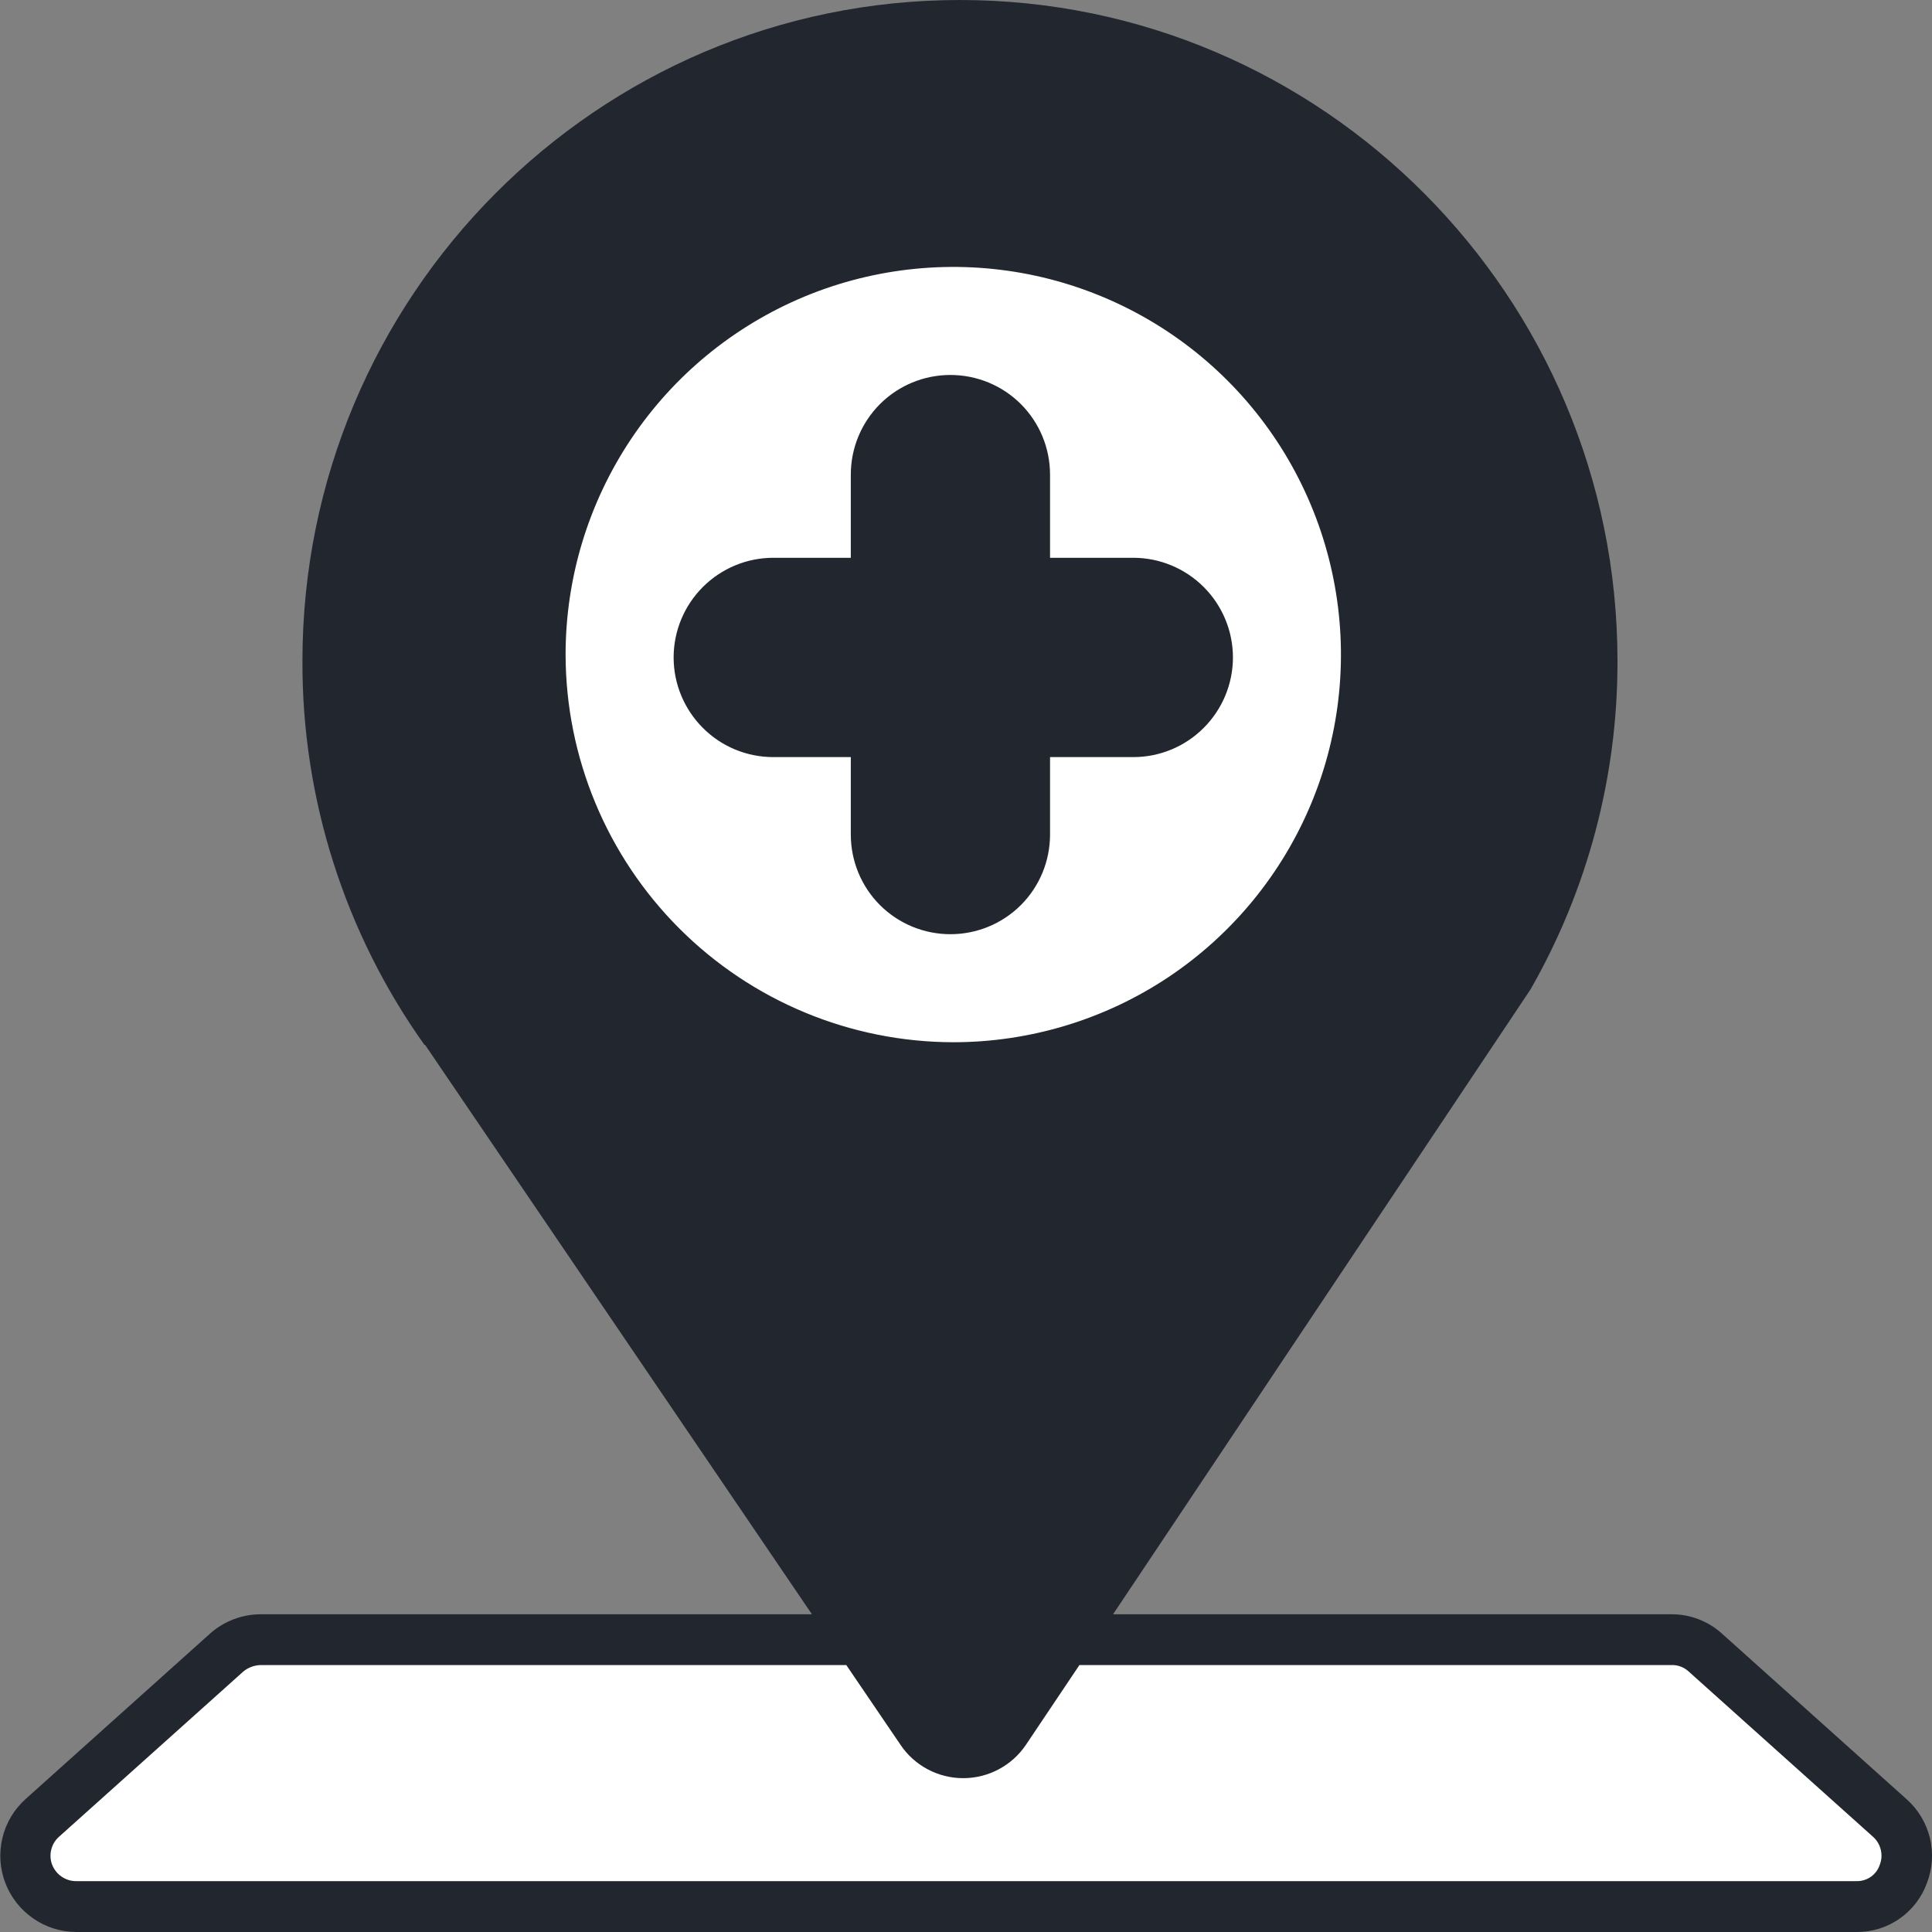 <svg width="24" height="24" viewBox="0 0 24 24" fill="none" xmlns="http://www.w3.org/2000/svg">
<rect x="0" y="0" width="24" height="24" fill="#808080" stroke="none"/>
<g clip-path="url(#clip0_104_194)">
<path d="M2.859 20.495C2.947 20.415 3.063 20.369 3.182 20.368H20.675C20.84 20.368 20.998 20.43 21.118 20.542L23.534 22.705C23.629 22.792 23.771 22.998 23.771 23.132C23.771 23.282 23.613 23.543 23.237 23.664L0.632 23.637C0.28 23.321 0.302 23.132 0.302 22.903C0.302 22.745 0.47 22.587 0.588 22.468L2.859 20.495Z" fill="white"/>
<path d="M19.243 11.33C17.202 14.773 12.691 21.142 12.471 21.491C12.204 21.912 11.653 21.898 11.41 21.522C11.337 21.408 7.8 16.169 7.3 15.373C6.608 14.267 3.81 11.766 4.075 7.25C4.214 4.899 5.812 2.766 7.786 1.495C10.112 0.104 13.014 -0.158 15.427 1.202C19.618 3.118 20.588 7.713 19.243 11.33Z" fill="#22272F"/>
<path d="M11.848 13.324C12.874 13.324 13.877 13.02 14.73 12.45C15.583 11.88 16.248 11.071 16.64 10.123C17.033 9.175 17.136 8.132 16.936 7.126C16.736 6.12 16.242 5.196 15.516 4.471C14.791 3.746 13.867 3.252 12.861 3.052C11.855 2.851 10.812 2.954 9.864 3.347C8.917 3.739 8.107 4.404 7.537 5.257C6.967 6.11 6.663 7.113 6.663 8.139C6.663 9.514 7.21 10.833 8.182 11.805C9.154 12.777 10.473 13.324 11.848 13.324Z" fill="white"/>
<path fill-rule="evenodd" clip-rule="evenodd" d="M11.773 4.761C11.319 4.761 10.959 5.145 10.959 5.629V7.138C10.959 7.176 10.944 7.213 10.917 7.242C10.891 7.27 10.854 7.287 10.816 7.289H9.48C9.027 7.289 8.665 7.674 8.665 8.158C8.665 8.642 9.027 9.026 9.48 9.026H10.816C10.854 9.028 10.891 9.045 10.917 9.074C10.944 9.102 10.959 9.139 10.959 9.178V10.599C10.959 11.081 11.319 11.467 11.773 11.467C12.226 11.467 12.587 11.083 12.587 10.599V9.178C12.587 9.139 12.602 9.102 12.629 9.073C12.655 9.045 12.692 9.028 12.73 9.026H14.151C14.604 9.026 14.966 8.642 14.966 8.158C14.966 7.674 14.604 7.289 14.151 7.289H12.73C12.692 7.287 12.655 7.27 12.629 7.242C12.602 7.214 12.587 7.176 12.587 7.138V5.627C12.587 5.145 12.227 4.761 11.773 4.761Z" fill="#22272F"/>
<path fill-rule="evenodd" clip-rule="evenodd" d="M23.684 22.35L21.395 20.297C21.222 20.139 20.997 20.052 20.763 20.053H13.827L19.012 12.292C19.723 11.05 20.096 9.642 20.093 8.211C20.093 3.687 16.431 0 11.925 0C7.419 0 3.757 3.679 3.757 8.211C3.751 9.919 4.281 11.587 5.272 12.979H5.28L10.086 20.053H3.237C3.003 20.054 2.778 20.141 2.605 20.297L0.316 22.35C0.174 22.478 0.074 22.646 0.03 22.832C-0.015 23.018 -0.002 23.213 0.066 23.391C0.135 23.57 0.255 23.723 0.413 23.832C0.57 23.941 0.756 23.999 0.947 24H23.06C23.251 24.002 23.438 23.945 23.595 23.836C23.752 23.727 23.872 23.572 23.937 23.392C24.006 23.213 24.019 23.018 23.974 22.831C23.928 22.645 23.827 22.477 23.684 22.35ZM5.627 12.379C4.815 11.141 4.384 9.691 4.388 8.211C4.388 4.034 7.766 0.632 11.925 0.632C16.084 0.632 19.461 4.026 19.461 8.211C19.463 9.566 19.101 10.896 18.412 12.063L12.225 21.308C12.196 21.351 12.157 21.386 12.112 21.41C12.066 21.435 12.016 21.449 11.964 21.45C11.912 21.451 11.861 21.439 11.815 21.414C11.769 21.389 11.731 21.352 11.704 21.308L5.635 12.379H5.627ZM23.352 23.163C23.332 23.224 23.293 23.277 23.241 23.314C23.188 23.351 23.125 23.37 23.06 23.368H0.947C0.882 23.369 0.819 23.349 0.765 23.312C0.712 23.276 0.671 23.224 0.647 23.163C0.625 23.103 0.621 23.038 0.637 22.976C0.652 22.914 0.686 22.858 0.734 22.816L3.024 20.763C3.084 20.714 3.159 20.686 3.237 20.684H10.513L11.184 21.671C11.269 21.8 11.386 21.905 11.522 21.978C11.658 22.051 11.81 22.089 11.965 22.089C12.12 22.089 12.272 22.051 12.408 21.978C12.545 21.905 12.661 21.8 12.747 21.671L13.409 20.684H20.763C20.842 20.681 20.918 20.71 20.976 20.763L23.266 22.816C23.314 22.858 23.348 22.914 23.363 22.976C23.379 23.038 23.375 23.103 23.352 23.163ZM17.289 8.132C17.289 7.054 16.97 6.001 16.371 5.105C15.773 4.209 14.922 3.511 13.927 3.099C12.931 2.687 11.836 2.579 10.779 2.789C9.723 2.999 8.752 3.518 7.99 4.28C7.228 5.042 6.709 6.012 6.499 7.069C6.289 8.126 6.397 9.221 6.809 10.216C7.222 11.212 7.92 12.062 8.816 12.661C9.711 13.259 10.765 13.579 11.842 13.579C13.286 13.576 14.67 13.001 15.691 11.98C16.712 10.959 17.286 9.575 17.289 8.132ZM7.026 8.132C7.026 7.179 7.309 6.248 7.838 5.456C8.367 4.664 9.119 4.047 9.999 3.682C10.879 3.318 11.847 3.223 12.781 3.408C13.716 3.594 14.574 4.053 15.247 4.726C15.921 5.4 16.379 6.258 16.565 7.192C16.751 8.126 16.656 9.095 16.291 9.975C15.927 10.854 15.309 11.607 14.518 12.136C13.726 12.665 12.794 12.947 11.842 12.947C10.565 12.945 9.342 12.437 8.439 11.534C7.537 10.632 7.028 9.408 7.026 8.132ZM13.044 9.405V10.367C13.044 10.696 12.914 11.011 12.682 11.243C12.45 11.475 12.135 11.605 11.806 11.605C11.478 11.605 11.163 11.475 10.931 11.243C10.699 11.011 10.569 10.696 10.569 10.367V9.405H9.606C9.278 9.405 8.963 9.275 8.731 9.042C8.499 8.81 8.368 8.495 8.368 8.167C8.368 7.839 8.499 7.524 8.731 7.292C8.963 7.06 9.278 6.929 9.606 6.929H10.569V5.896C10.569 5.567 10.699 5.253 10.931 5.02C11.163 4.788 11.478 4.658 11.806 4.658C12.135 4.658 12.45 4.788 12.682 5.02C12.914 5.253 13.044 5.567 13.044 5.896V6.929H14.078C14.406 6.929 14.721 7.06 14.953 7.292C15.185 7.524 15.316 7.839 15.316 8.167C15.316 8.495 15.185 8.81 14.953 9.042C14.721 9.275 14.406 9.405 14.078 9.405H13.044ZM12.413 10.367V9.09C12.413 9.006 12.446 8.926 12.505 8.867C12.565 8.807 12.645 8.774 12.729 8.774H14.077C14.238 8.774 14.392 8.71 14.506 8.596C14.62 8.483 14.684 8.328 14.684 8.167C14.684 8.006 14.62 7.852 14.506 7.738C14.392 7.624 14.238 7.56 14.077 7.56H12.729C12.708 7.561 12.687 7.559 12.666 7.552C12.595 7.537 12.532 7.498 12.486 7.442C12.44 7.386 12.415 7.316 12.414 7.244V5.896C12.414 5.735 12.35 5.58 12.236 5.466C12.122 5.353 11.967 5.289 11.806 5.289C11.645 5.289 11.491 5.353 11.377 5.466C11.263 5.58 11.199 5.735 11.199 5.896V7.244C11.199 7.328 11.166 7.408 11.107 7.468C11.048 7.527 10.967 7.56 10.883 7.56H9.606C9.445 7.56 9.291 7.624 9.177 7.738C9.063 7.852 8.999 8.006 8.999 8.167C8.999 8.328 9.063 8.483 9.177 8.596C9.291 8.71 9.445 8.774 9.606 8.774H10.883C10.967 8.774 11.048 8.807 11.107 8.867C11.166 8.926 11.199 9.006 11.199 9.09V10.367C11.199 10.528 11.263 10.683 11.377 10.797C11.491 10.911 11.645 10.975 11.806 10.975C11.967 10.975 12.122 10.911 12.236 10.797C12.35 10.683 12.414 10.528 12.414 10.367H12.413Z" fill="#22272F"/>
</g>
<defs>
<clipPath id="clip0_104_194">
<rect width="24" height="24" fill="white"/>
</clipPath>
</defs>
</svg>
